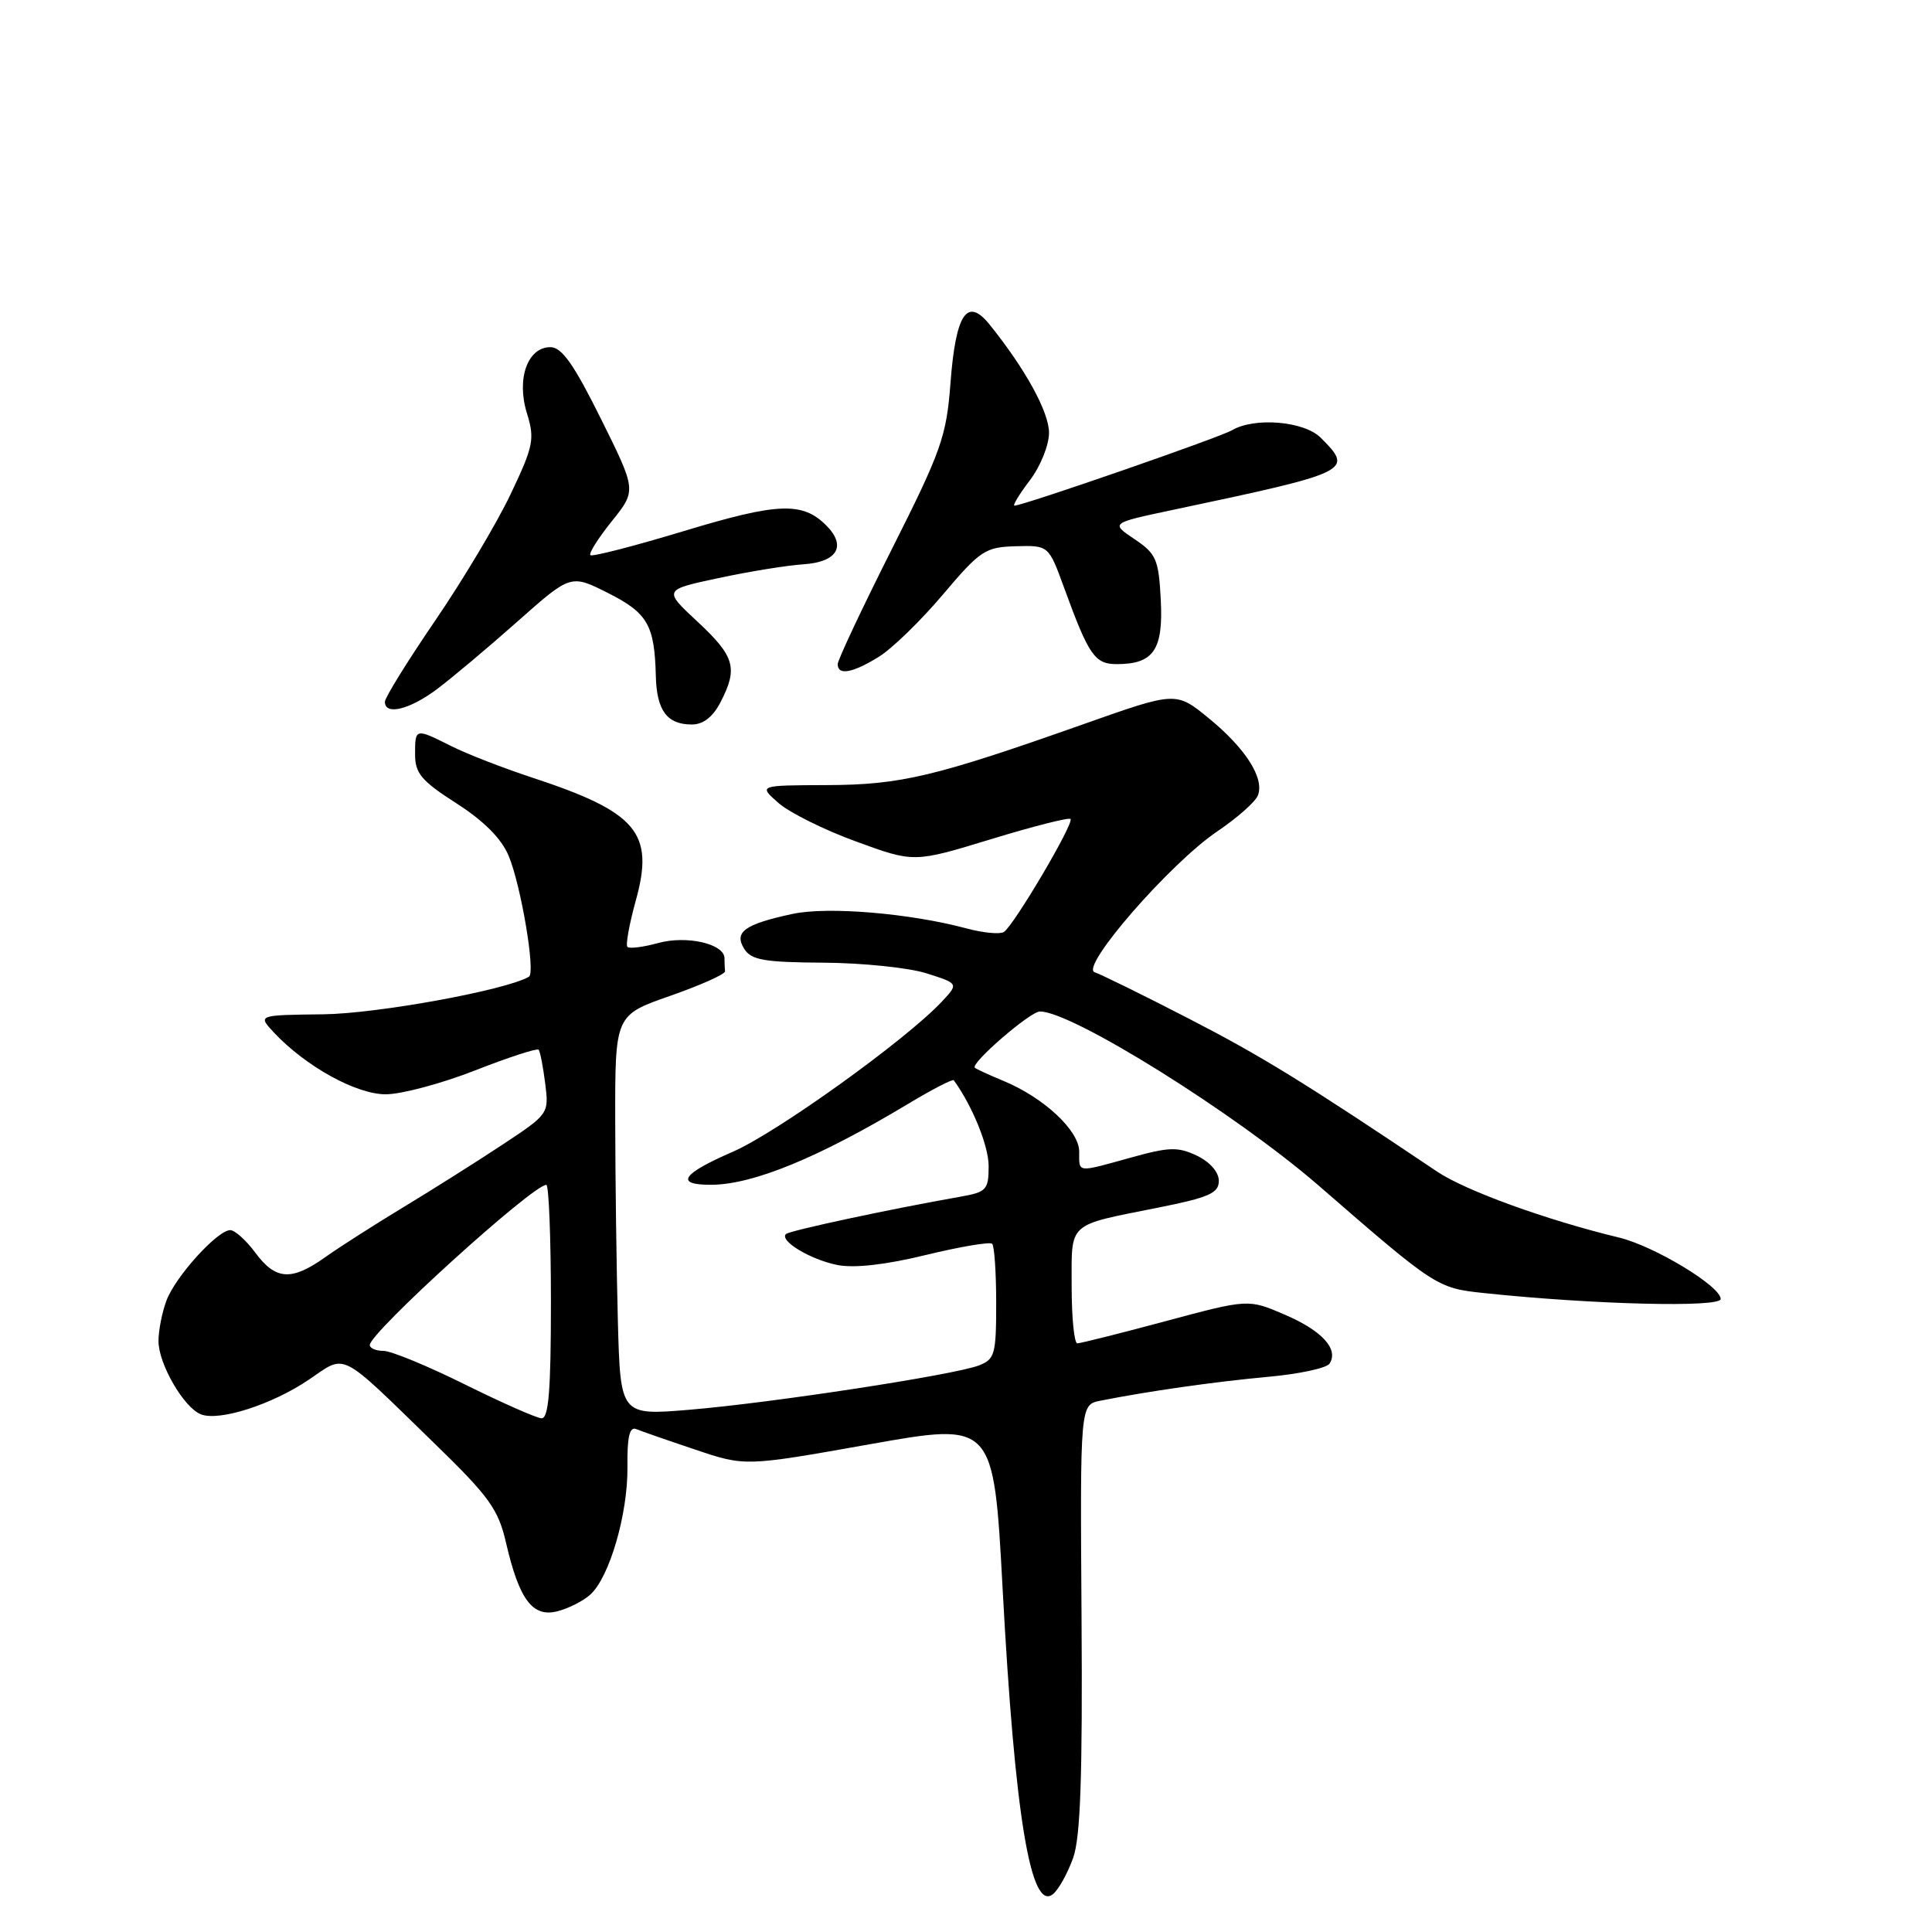 <?xml version="1.0" encoding="UTF-8" standalone="no"?>
<!DOCTYPE svg PUBLIC "-//W3C//DTD SVG 1.1//EN" "http://www.w3.org/Graphics/SVG/1.1/DTD/svg11.dtd" >
<svg xmlns="http://www.w3.org/2000/svg" xmlns:xlink="http://www.w3.org/1999/xlink" version="1.1" viewBox="0 0 256 256">
 <g >
 <path fill="currentColor"
d=" M 142.20 246.17 C 143.17 243.44 143.45 235.32 143.31 214.32 C 143.12 186.13 143.12 186.13 145.81 185.60 C 152.14 184.34 161.01 183.08 168.00 182.44 C 172.12 182.07 175.81 181.28 176.18 180.68 C 177.40 178.75 175.17 176.32 170.24 174.20 C 165.41 172.12 165.41 172.12 154.45 175.06 C 148.43 176.68 143.16 178.00 142.75 178.00 C 142.34 178.00 142.00 174.61 142.00 170.47 C 142.00 161.81 141.30 162.45 153.45 160.02 C 160.20 158.67 161.50 158.10 161.50 156.47 C 161.50 155.31 160.33 153.97 158.61 153.14 C 156.10 151.94 154.93 151.97 149.87 153.38 C 142.58 155.40 143.00 155.45 143.00 152.59 C 143.00 149.82 138.34 145.46 133.00 143.24 C 131.07 142.44 129.35 141.65 129.17 141.48 C 128.56 140.91 136.48 134.05 137.78 134.03 C 141.93 133.94 163.72 147.55 174.71 157.08 C 190.23 170.56 190.41 170.68 196.66 171.34 C 211.05 172.86 228.00 173.29 228.00 172.12 C 228.00 170.43 219.20 165.11 214.52 163.98 C 204.94 161.67 194.20 157.78 190.42 155.24 C 172.90 143.47 167.15 139.93 157.50 134.96 C 151.45 131.84 145.85 129.09 145.05 128.83 C 143.03 128.19 155.06 114.36 161.30 110.16 C 163.93 108.38 166.36 106.24 166.68 105.39 C 167.56 103.11 165.06 99.18 160.18 95.18 C 155.83 91.62 155.83 91.62 143.67 95.92 C 123.84 102.93 119.36 104.00 109.52 104.03 C 100.50 104.06 100.50 104.06 103.14 106.39 C 104.60 107.67 109.23 109.98 113.45 111.51 C 121.11 114.31 121.11 114.31 131.27 111.21 C 136.86 109.50 141.62 108.29 141.85 108.52 C 142.37 109.04 134.31 122.69 133.01 123.50 C 132.48 123.82 130.27 123.61 128.10 123.03 C 120.60 121.01 109.67 120.09 105.01 121.10 C 98.67 122.46 97.22 123.50 98.61 125.72 C 99.54 127.21 101.23 127.51 109.11 127.56 C 114.27 127.59 120.42 128.23 122.77 128.97 C 127.04 130.33 127.04 130.33 124.77 132.75 C 120.00 137.83 102.92 150.09 97.09 152.62 C 90.31 155.56 89.37 157.01 94.25 156.99 C 99.80 156.96 108.46 153.40 120.31 146.28 C 123.50 144.36 126.23 142.95 126.38 143.14 C 128.84 146.52 131.00 151.84 131.00 154.51 C 131.00 157.65 130.72 157.96 127.25 158.57 C 117.93 160.21 104.59 163.07 104.14 163.52 C 103.25 164.42 107.42 166.92 110.97 167.62 C 113.20 168.06 117.38 167.59 122.69 166.29 C 127.23 165.19 131.18 164.52 131.47 164.81 C 131.76 165.10 132.00 168.64 132.00 172.69 C 132.00 179.48 131.82 180.12 129.67 180.94 C 126.35 182.20 102.19 185.90 91.35 186.80 C 82.21 187.56 82.21 187.56 81.87 175.03 C 81.69 168.14 81.53 156.20 81.52 148.50 C 81.50 134.50 81.50 134.50 88.82 131.95 C 92.84 130.54 96.11 129.08 96.07 128.70 C 96.03 128.31 96.00 127.54 96.00 126.98 C 96.00 125.06 90.99 123.91 87.20 124.96 C 85.23 125.50 83.40 125.73 83.14 125.47 C 82.88 125.22 83.38 122.46 84.24 119.35 C 86.75 110.34 84.44 107.61 70.44 103.01 C 66.62 101.75 61.83 99.89 59.79 98.86 C 55.01 96.46 55.00 96.47 55.00 99.97 C 55.00 102.47 55.86 103.49 60.47 106.44 C 64.12 108.78 66.43 111.10 67.40 113.40 C 69.04 117.35 70.99 128.90 70.09 129.42 C 67.07 131.20 49.99 134.32 42.82 134.40 C 34.14 134.50 34.14 134.50 36.29 136.81 C 40.50 141.30 47.19 145.00 51.11 145.00 C 53.18 145.00 58.50 143.58 62.94 141.84 C 67.38 140.10 71.17 138.87 71.37 139.09 C 71.57 139.32 71.96 141.32 72.24 143.55 C 72.75 147.56 72.71 147.62 66.63 151.64 C 63.26 153.87 57.35 157.60 53.50 159.93 C 49.65 162.26 44.97 165.25 43.10 166.58 C 38.63 169.76 36.53 169.63 33.84 166.00 C 32.62 164.35 31.12 163.00 30.51 163.00 C 28.82 163.00 23.26 169.13 22.06 172.32 C 21.48 173.86 21.00 176.29 21.00 177.70 C 21.00 180.73 24.37 186.54 26.63 187.41 C 29.07 188.35 36.02 186.12 40.87 182.85 C 45.99 179.40 44.69 178.74 57.69 191.38 C 64.82 198.31 66.03 199.99 67.05 204.42 C 68.79 211.95 70.56 214.33 73.83 213.51 C 75.30 213.14 77.27 212.15 78.21 211.30 C 80.76 209.00 83.21 200.59 83.14 194.36 C 83.09 190.42 83.42 189.00 84.29 189.36 C 84.95 189.63 88.48 190.86 92.12 192.08 C 98.73 194.31 98.73 194.31 115.20 191.38 C 131.66 188.45 131.66 188.45 132.85 210.47 C 134.47 240.65 136.58 253.42 139.54 250.97 C 140.29 250.35 141.48 248.19 142.20 246.17 Z  M 95.47 93.05 C 97.81 88.53 97.37 86.99 92.45 82.40 C 87.89 78.16 87.89 78.16 95.20 76.60 C 99.21 75.74 104.30 74.91 106.49 74.77 C 110.96 74.47 112.20 72.34 109.48 69.62 C 106.33 66.47 103.10 66.59 90.68 70.35 C 84.07 72.35 78.46 73.80 78.23 73.56 C 77.99 73.33 79.27 71.30 81.07 69.06 C 84.34 64.99 84.34 64.99 79.63 55.50 C 76.05 48.29 74.44 46.00 72.94 46.00 C 69.90 46.00 68.41 50.19 69.82 54.76 C 70.88 58.18 70.69 59.11 67.65 65.50 C 65.82 69.35 61.32 76.88 57.66 82.24 C 54.00 87.60 51.00 92.44 51.00 92.99 C 51.00 94.83 54.26 94.04 57.91 91.31 C 59.88 89.83 64.68 85.80 68.57 82.35 C 75.63 76.09 75.63 76.09 80.57 78.58 C 85.82 81.23 86.73 82.82 86.90 89.55 C 87.01 94.15 88.38 96.00 91.67 96.00 C 93.18 96.00 94.46 95.00 95.47 93.05 Z  M 116.45 87.03 C 118.20 85.95 122.02 82.24 124.94 78.78 C 129.89 72.93 130.55 72.49 134.60 72.38 C 138.95 72.26 138.95 72.26 141.00 77.88 C 144.27 86.85 145.06 88.00 147.98 88.00 C 152.85 88.00 154.15 86.11 153.81 79.51 C 153.53 74.10 153.21 73.38 150.33 71.44 C 147.16 69.31 147.16 69.31 155.33 67.58 C 179.10 62.55 179.41 62.41 175.00 58.00 C 172.80 55.80 166.25 55.25 163.24 57.01 C 161.59 57.98 135.56 67.00 134.43 67.00 C 134.14 67.00 135.05 65.50 136.45 63.66 C 137.86 61.81 139.00 58.98 139.00 57.35 C 139.00 54.60 135.87 48.89 131.12 43.00 C 128.14 39.30 126.64 41.56 125.94 50.79 C 125.41 57.82 124.73 59.75 118.18 72.75 C 114.23 80.59 111.00 87.46 111.00 88.00 C 111.00 89.54 112.95 89.19 116.45 87.03 Z  M 61.57 183.43 C 56.65 180.99 51.82 179.00 50.82 179.00 C 49.82 179.00 49.00 178.65 49.00 178.22 C 49.00 176.58 70.58 157.00 72.39 157.00 C 72.72 157.00 73.00 163.97 73.00 172.50 C 73.00 184.27 72.70 187.98 71.75 187.93 C 71.06 187.89 66.48 185.86 61.57 183.43 Z "/>
</g>
</svg>